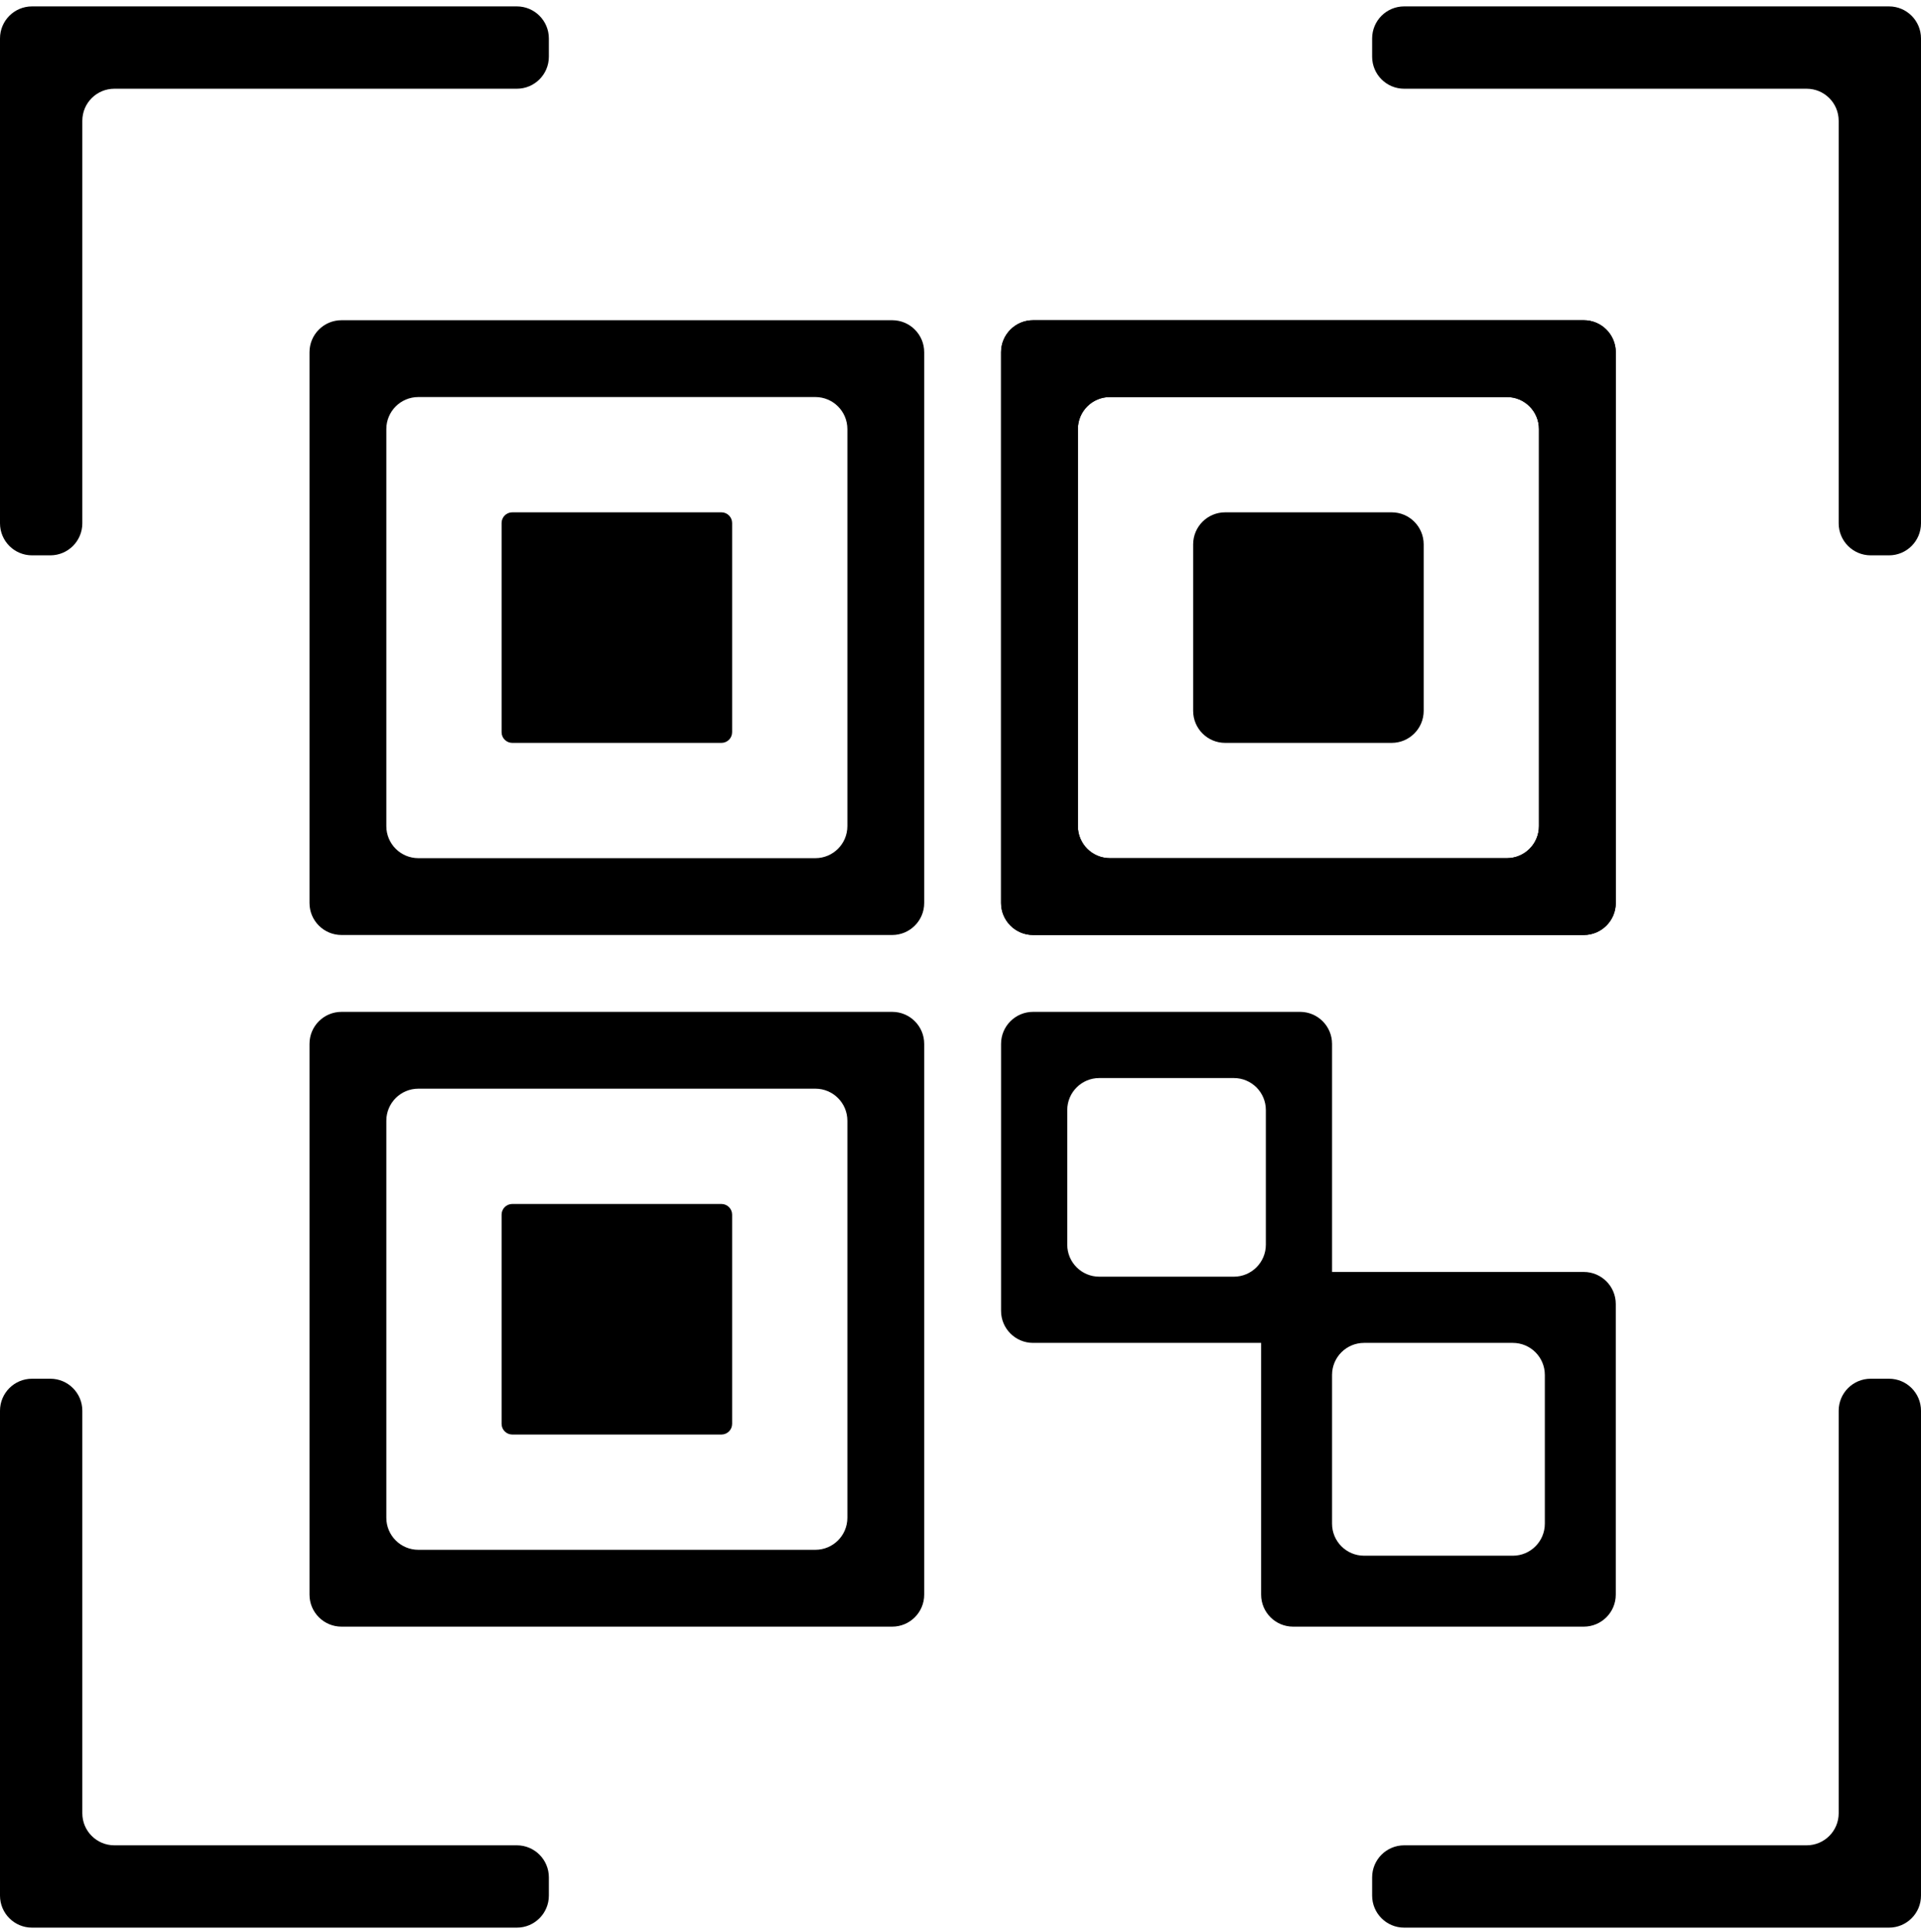 <svg width="180" height="181" viewBox="0 0 180 181" fill="none" xmlns="http://www.w3.org/2000/svg">
<path fill-rule="evenodd" clip-rule="evenodd" d="M177 180.6H131.571C129.915 180.6 128.571 179.257 128.571 177.6V175.886C128.571 174.229 129.915 172.886 131.571 172.886H169.286C170.943 172.886 172.286 171.543 172.286 169.886V132.172C172.286 130.515 173.629 129.172 175.286 129.172H177C178.657 129.172 180 130.515 180 132.172V177.6C180 179.257 178.657 180.6 177 180.6ZM172.286 49.029C172.286 50.685 173.629 52.029 175.286 52.029H177C178.657 52.029 180 50.685 180 49.029V3.6C180 1.943 178.657 0.6 177 0.6H131.571C129.915 0.6 128.571 1.943 128.571 3.6V5.314C128.571 6.971 129.915 8.314 131.571 8.314H169.286C170.943 8.314 172.286 9.658 172.286 11.314V49.029ZM48.429 8.314C50.085 8.314 51.429 6.971 51.429 5.314V3.6C51.429 1.943 50.085 0.6 48.429 0.6H3C1.343 0.6 0 1.943 0 3.6V49.029C0 50.685 1.343 52.029 3 52.029H4.714C6.371 52.029 7.714 50.685 7.714 49.029V11.314C7.714 9.658 9.057 8.314 10.714 8.314H48.429ZM7.714 132.172C7.714 130.515 6.371 129.172 4.714 129.172H3C1.343 129.172 0 130.515 0 132.172V177.6C0 179.257 1.343 180.6 3 180.6H48.429C50.085 180.6 51.429 179.257 51.429 177.6V175.886C51.429 174.229 50.085 172.886 48.429 172.886H10.714C9.057 172.886 7.714 171.543 7.714 169.886V132.172Z" fill="black"/>
<path fill-rule="evenodd" clip-rule="evenodd" d="M93.8 97.8C93.8 96.143 95.143 94.8 96.8 94.8H121.815C123.472 94.8 124.815 96.143 124.815 97.8V119.169H148.4C150.057 119.169 151.4 120.512 151.4 122.169V149.4C151.4 151.057 150.057 152.4 148.4 152.4H121.169C119.512 152.4 118.169 151.057 118.169 149.4V125.815H96.8C95.143 125.815 93.8 124.472 93.8 122.815V97.8ZM100.003 104.003C100.003 102.346 101.346 101.003 103.003 101.003H115.612C117.269 101.003 118.612 102.346 118.612 104.003V116.612C118.612 118.269 117.269 119.612 115.612 119.612H103.003C101.346 119.612 100.003 118.269 100.003 116.612V104.003ZM124.815 128.815C124.815 127.158 126.158 125.815 127.815 125.815H141.753C143.41 125.815 144.753 127.158 144.753 128.815V142.754C144.753 144.411 143.41 145.754 141.753 145.754H127.815C126.158 145.754 124.815 144.411 124.815 142.754V128.815Z" fill="black"/>
<path fill-rule="evenodd" clip-rule="evenodd" d="M96.8 30C95.143 30 93.8 31.343 93.8 33V84.6C93.8 86.257 95.143 87.6 96.8 87.6H148.4C150.057 87.6 151.4 86.257 151.4 84.6V33C151.4 31.343 150.057 30 148.4 30H96.8ZM104 37.2C102.343 37.2 101 38.543 101 40.2V77.4C101 79.057 102.343 80.4 104 80.4H141.2C142.857 80.4 144.2 79.057 144.2 77.4V40.2C144.2 38.543 142.857 37.2 141.2 37.2H104Z" fill="black"/>
<path fill-rule="evenodd" clip-rule="evenodd" d="M93.8 33C93.8 31.343 95.143 30 96.8 30H148.4C150.057 30 151.4 31.343 151.4 33V84.6C151.4 86.257 150.057 87.6 148.4 87.6H96.8C95.143 87.6 93.8 86.257 93.8 84.6V33ZM101 40.2C101 38.543 102.343 37.2 104 37.2H141.2C142.857 37.2 144.2 38.543 144.2 40.2V77.4C144.2 79.057 142.857 80.4 141.2 80.4H104C102.343 80.4 101 79.057 101 77.4V40.2ZM114.8 48C113.143 48 111.8 49.343 111.8 51V66.6C111.8 68.257 113.143 69.6 114.8 69.6H130.4C132.057 69.6 133.4 68.257 133.4 66.6V51C133.4 49.343 132.057 48 130.4 48H114.8Z" fill="black"/>
<path fill-rule="evenodd" clip-rule="evenodd" d="M29 33C29 31.343 30.343 30 32 30H83.6C85.257 30 86.6 31.343 86.6 33V84.6C86.6 86.257 85.257 87.6 83.6 87.6H32C30.343 87.6 29 86.257 29 84.6V33ZM36.2 40.2C36.2 38.543 37.543 37.2 39.2 37.2H76.4C78.057 37.2 79.4 38.543 79.4 40.2V77.4C79.4 79.057 78.057 80.4 76.4 80.4H39.2C37.543 80.4 36.2 79.057 36.2 77.4V40.2ZM48 48C47.448 48 47 48.448 47 49V68.6C47 69.152 47.448 69.6 48 69.6H67.6C68.152 69.6 68.6 69.152 68.6 68.6V49C68.6 48.448 68.152 48 67.6 48H48Z" fill="black"/>
<path fill-rule="evenodd" clip-rule="evenodd" d="M29 97.8C29 96.143 30.343 94.8 32 94.8H83.6C85.257 94.8 86.6 96.143 86.6 97.8V149.4C86.6 151.057 85.257 152.4 83.6 152.4H32C30.343 152.4 29 151.057 29 149.4V97.8ZM36.2 105C36.2 103.343 37.543 102 39.2 102H76.4C78.057 102 79.4 103.343 79.4 105V142.2C79.4 143.857 78.057 145.2 76.4 145.2H39.2C37.543 145.2 36.2 143.857 36.2 142.2V105ZM48 112.8C47.448 112.8 47 113.248 47 113.8V133.4C47 133.952 47.448 134.4 48 134.4H67.6C68.152 134.4 68.6 133.952 68.6 133.4V113.8C68.6 113.248 68.152 112.8 67.6 112.8H48Z" fill="black"/>
</svg>
